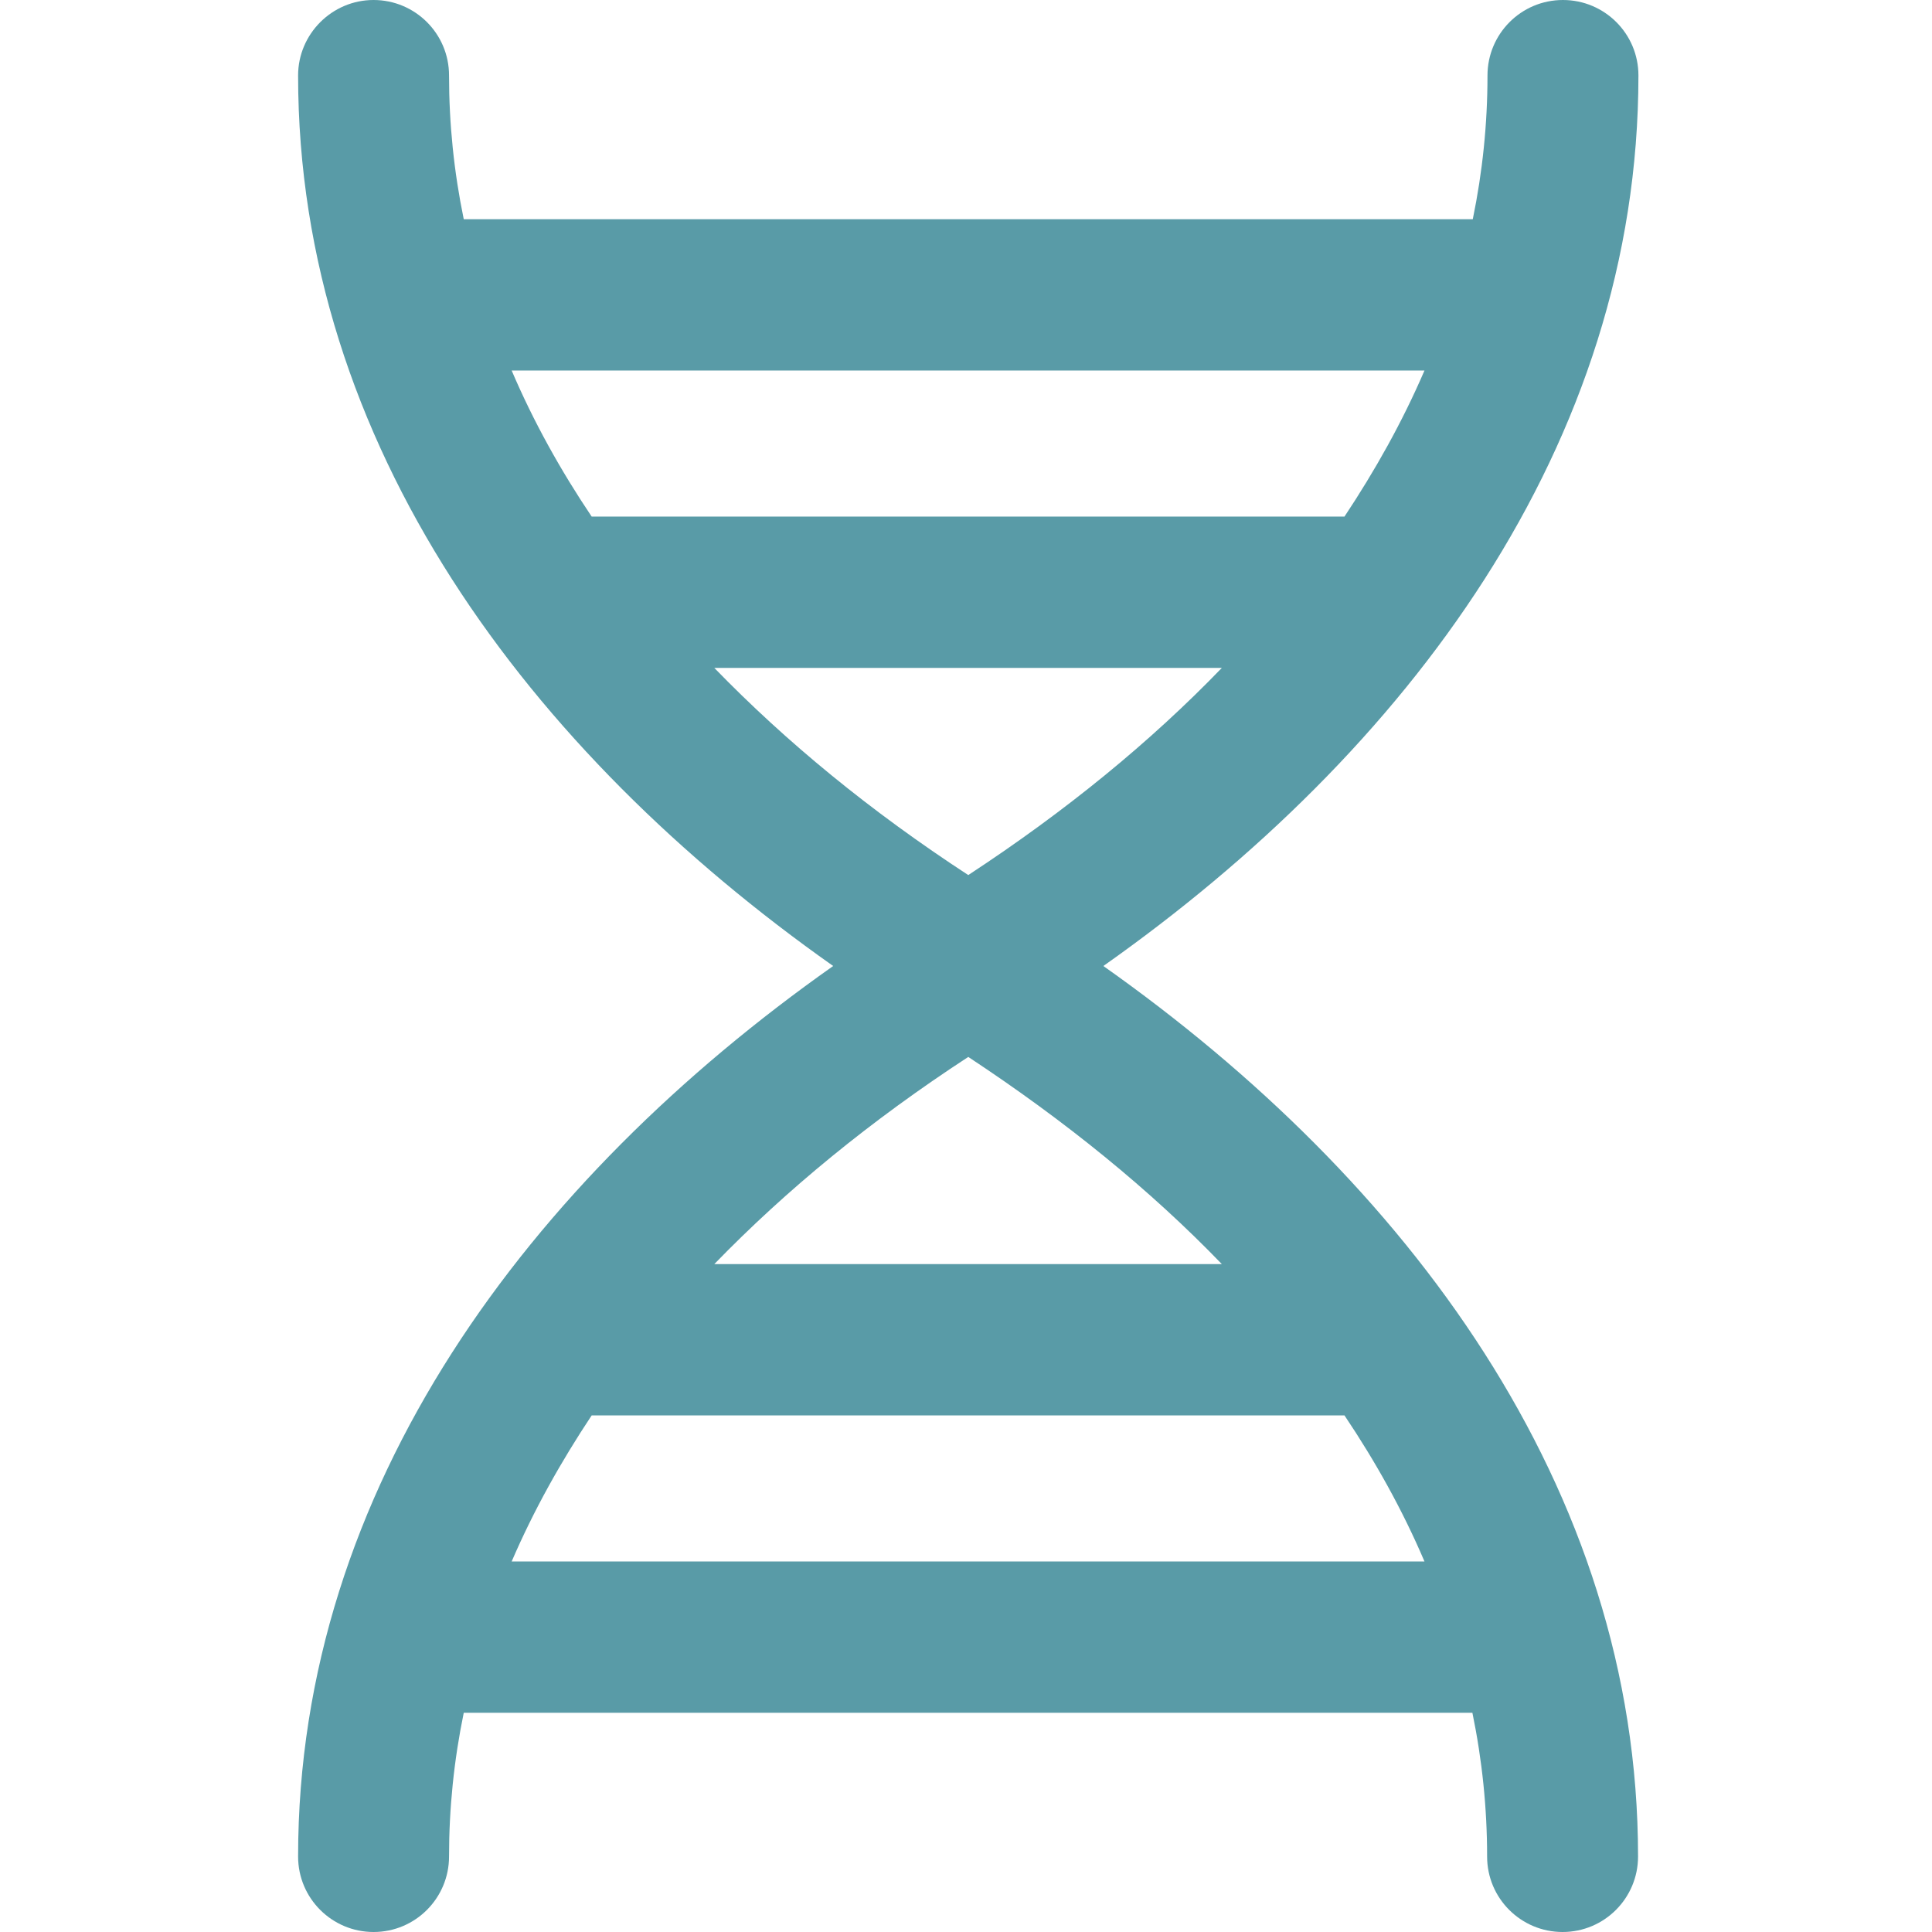 <?xml version="1.0" encoding="utf-8"?>
<!-- Generator: Adobe Illustrator 22.0.1, SVG Export Plug-In . SVG Version: 6.00 Build 0)  -->
<svg version="1.1" id="Layer_1" xmlns="http://www.w3.org/2000/svg" xmlns:xlink="http://www.w3.org/1999/xlink" x="0px" y="0px"
	 width="512px" height="512px" viewBox="0 0 512 512" style="enable-background:new 0 0 512 512;" xml:space="preserve">
<style type="text/css">
	.st0{fill:#599BA7;}
</style>
<path class="st0" d="M292.4,256c80.4-56.7,141.8-138.1,141.8-236c0-11.1-9-20-20-20c-11.1,0-20,9-20,20c0,12.8-1.3,25.5-3.9,38.1
	H122.9c-2.6-12.6-3.9-25.3-3.9-38.1c0-11.1-9-20-20-20C88,0,79,9,79,20c0,97.9,61.4,179.3,141.8,236C140.4,312.7,79,394.1,79,492
	c0,11.1,9,20,20,20c11.1,0,20-9,20-20c0-12.8,1.3-25.5,3.9-38.1h267.3c2.6,12.6,3.9,25.3,3.9,38.1c0,11.1,9,20,20,20
	c11.1,0,20-9,20-20C434.1,394.1,372.7,312.7,292.4,256z M377.5,98.2c-5.9,13.7-13.1,26.5-21.2,38.7H156.8
	c-8.2-12.2-15.4-25.1-21.2-38.7H377.5z M189.3,177h134.5c-18.9,19.6-41.4,38-67.2,54.9C230.7,215,208.3,196.6,189.3,177z
	 M256.6,280.1c25.8,17,48.3,35.3,67.2,54.9H189.3C208.3,315.4,230.7,297,256.6,280.1z M135.6,413.8c5.9-13.7,13.1-26.5,21.2-38.7
	h199.5c8.2,12.2,15.4,25.1,21.2,38.7H135.6z"/>
</svg>
